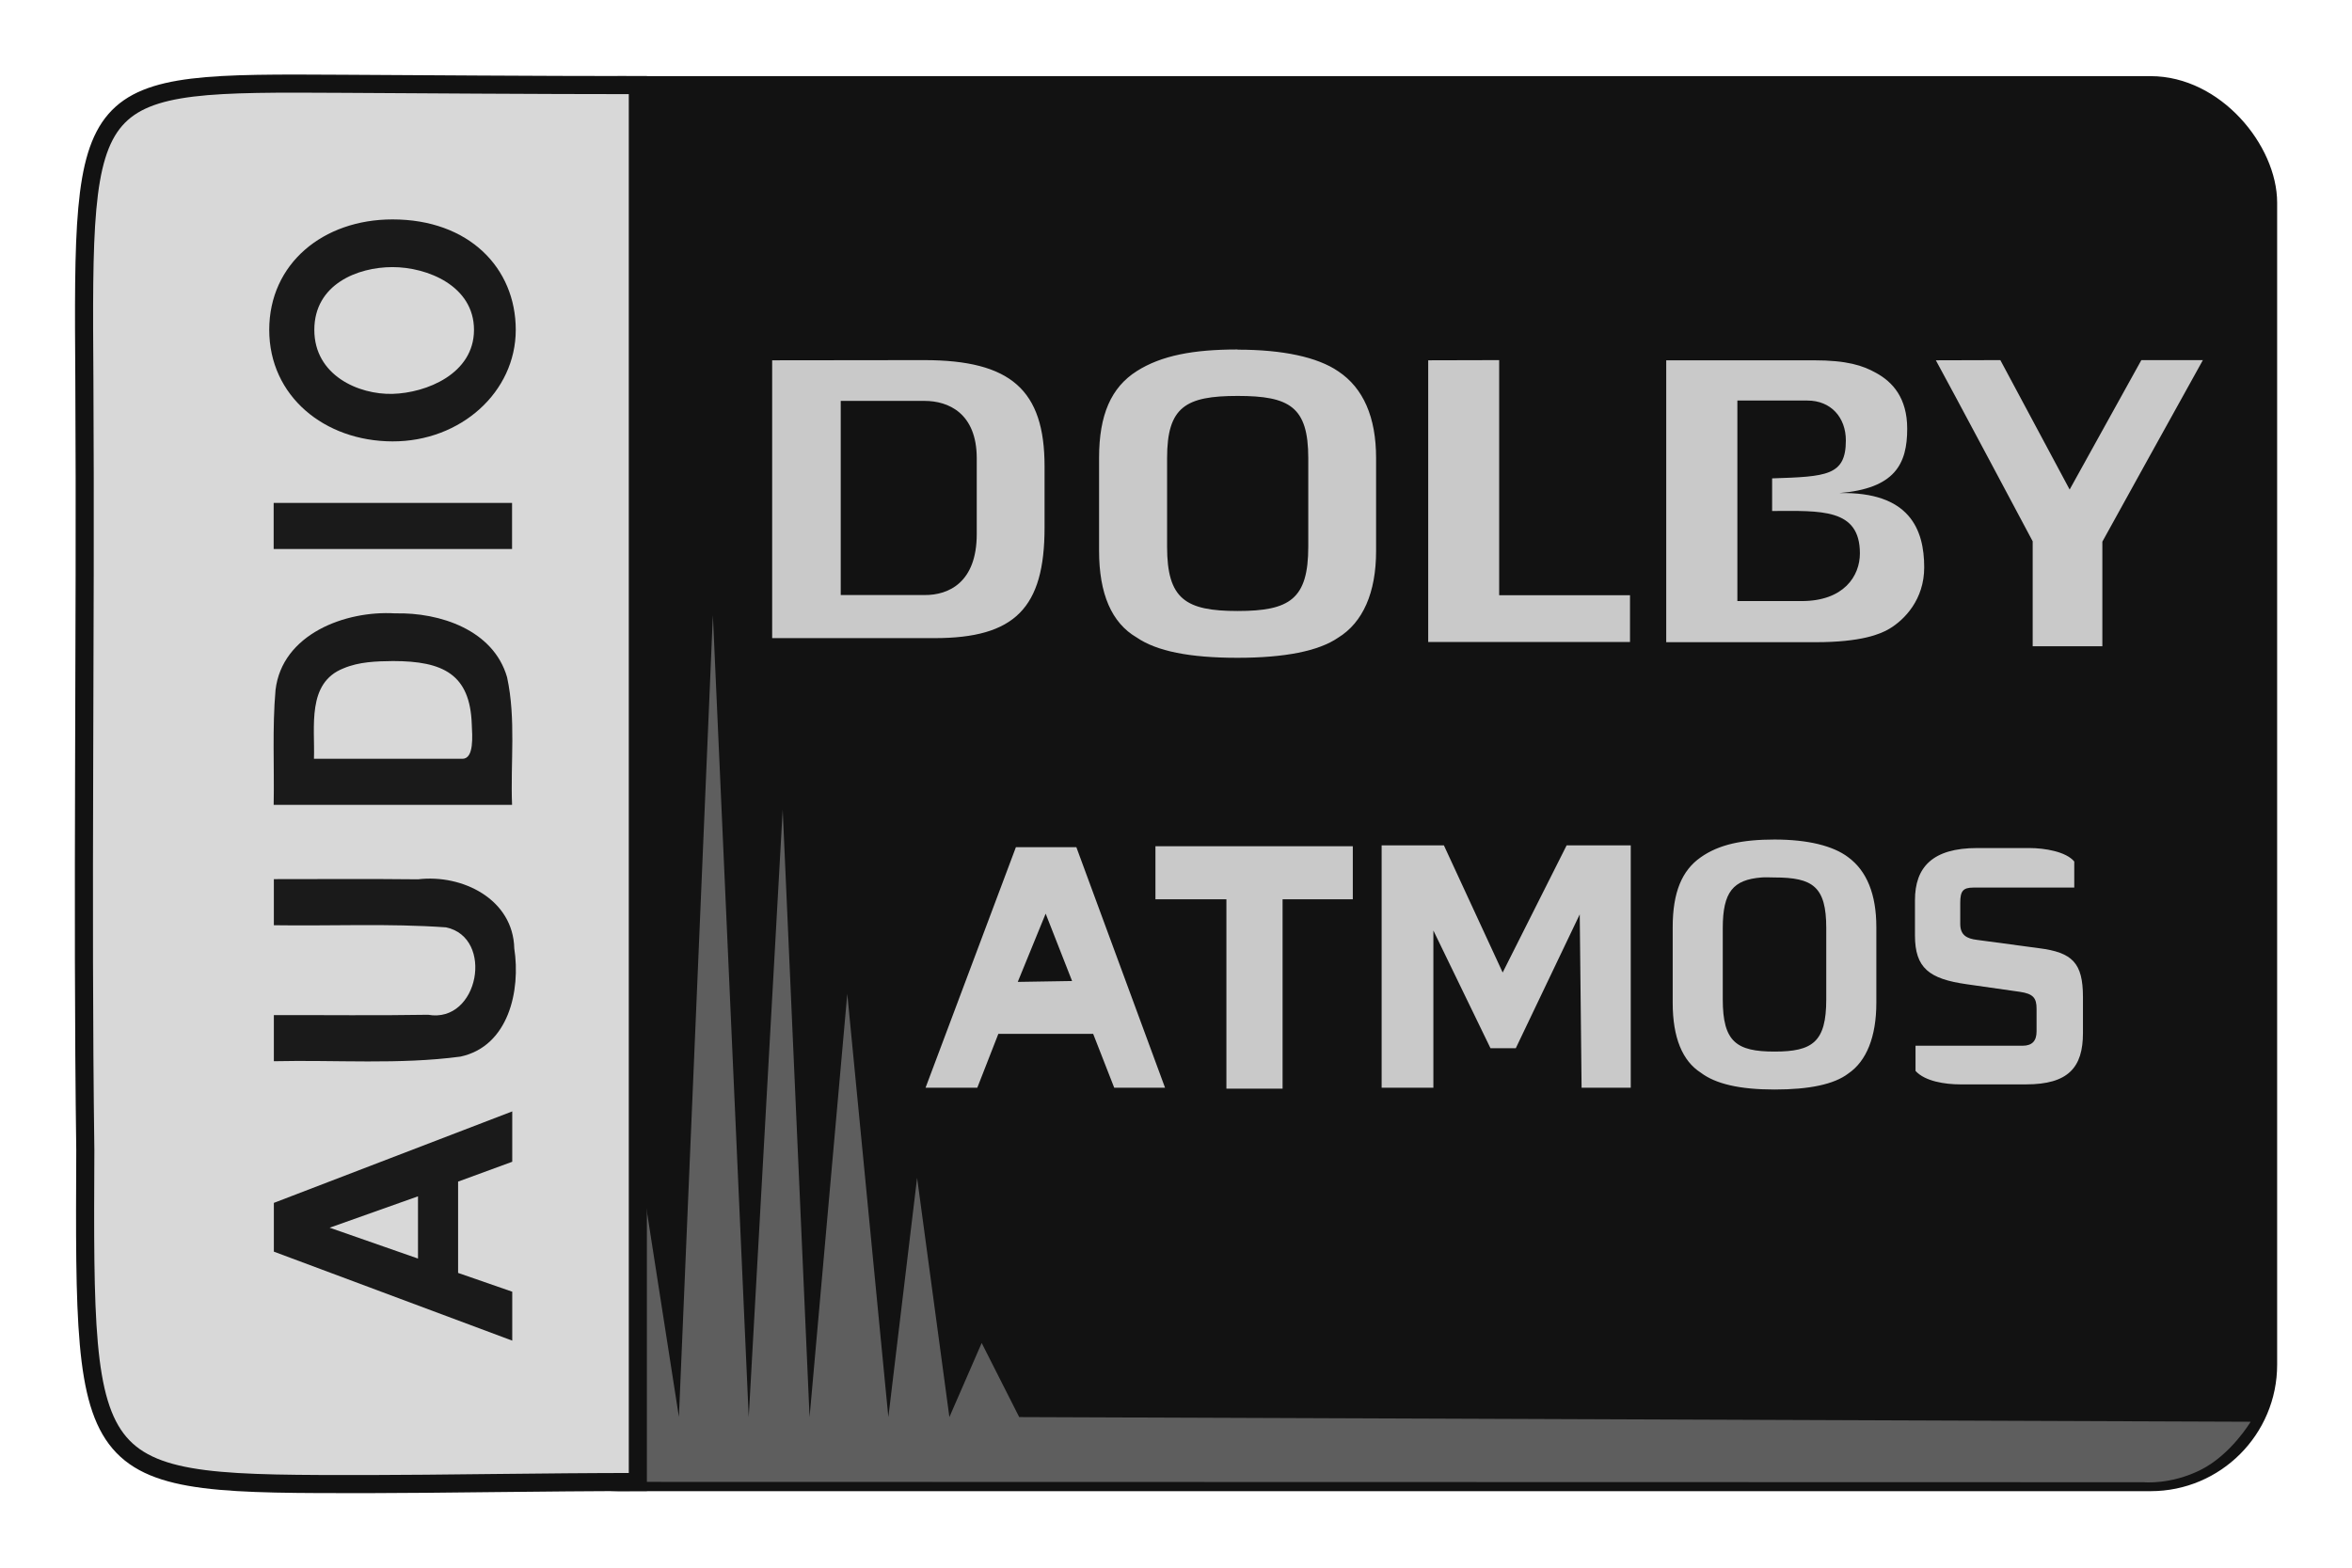 <svg viewBox="0 0 126 84" xmlns="http://www.w3.org/2000/svg"><rect fill="#121212" height="75.14" ry="6.44" stroke="#121212" stroke-linecap="round" stroke-linejoin="round" stroke-width=".68" width="94.98" x="26.67" y="4.42"/><path d="m38.19 32.96-1.82 42.96-2.4-15.4-1.54 15.4-1.92-27.06-1.85 27.06c-.31-1.47-.92-3.96-.92-3.96l.03 7.44 87.06.02s1.46.15 3.08-.67 2.66-2.57 2.66-2.57l-65.97-.25-2.01-3.97-1.73 3.97-1.73-12.82-1.54 12.82-2.2-22.68-2.02 22.68-1.44-32.55-1.82 32.55z" fill="#5e5e5e" stroke-width=".97"/><path d="m34.12 4.56c-5.36 0-12.01-.05-15.75-.07-13.94-.08-13.96-.08-13.85 15.96.08 13.76-.13 27.73.05 41.18-.08 17.95-.12 17.9 15.26 17.89 3.36 0 9.58-.11 14.28-.11h.06v-74.85z" fill="#d8d8d8" stroke="#121212" stroke-width=".97"/><path d="m-19.3 12.7c-3.73 0-6.28 2.98-6.29 6.67-.01 3.7 2.79 6.67 6.29 6.67s6.23-2.54 6.23-6.67c0-3.76-2.5-6.67-6.23-6.67zm3.54 6.67c0 1.89-1.06 4.41-3.54 4.41s-3.56-2.58-3.61-4.41 1.04-4.23 3.61-4.23 3.54 2.34 3.54 4.23zm-13.3-6.43h-2.6v12.9h2.6zm-6.23 6.57c.17-2.69-1.17-6.12-4.33-6.47-2.15-.18-4.31-.06-6.47-.1v12.9c2.4-.09 4.84.22 7.2-.27 2.67-.74 3.66-3.64 3.6-6.05zm-2.69-.11c0 2.72-.75 4.17-3.57 4.26-.64.03-1.94.13-1.94-.5v-8.04c1.8.06 4.28-.4 5.1 1.6.37.84.4 1.77.41 2.67zm-12.3-6.45h-2.6c-.05 3.11.11 6.22-.12 9.32-.58 2.62-5.43 1.77-4.93-.97-.05-2.78-.01-5.57-.02-8.35h-2.6c.08 3.38-.2 6.78.26 10.1.59 2.61 3.73 3.26 6.1 2.91 2.78-.06 4.2-2.81 3.9-5.21.03-2.61.01-5.23.01-7.84zm-13.1 12.9-5.16-12.9h-2.75l-5.02 12.9h2.76l1.06-2.93h5.15l1.12 2.93zm-4.79-5.1h-3.51l1.74-4.78z" fill="#1a1a1a" transform="matrix(0 -.95 .99 0 1.85 -.66)"/><g fill="#c9c9c9" transform="matrix(.99 0 0 .95 .36 1.93)"><path d="m66.6 17.68c-2.39 0-4.12.34-5.45 1.22-1.39.92-2.04 2.47-2.04 4.89v5.25c0 2.42.68 4.06 2.03 4.88 1.09.78 2.87 1.15 5.46 1.15 2.56 0 4.39-.38 5.44-1.13 1.35-.86 2.06-2.55 2.06-4.89v-5.25c0-2.3-.69-3.95-2.05-4.89-1.12-.8-3-1.22-5.44-1.22zm-25.18.61v15.67h8.79c4.33 0 5.95-1.69 5.95-6.23v-3.46c0-4.31-1.83-5.99-6.52-5.99zm35.5 0v15.89h10.92v-2.64h-7.08v-13.26zm12.88 0v15.9h8.08c2.48 0 3.52-.46 4-.76.82-.51 1.88-1.65 1.88-3.46 0-2.14-.79-4.28-4.6-4.19 3.02-.26 3.68-1.64 3.68-3.63 0-1.75-.8-2.64-1.67-3.14-.73-.43-1.59-.72-3.4-.72zm14.59 0c.66 1.24 5.24 10.21 5.24 10.21v5.92h3.77c0-.8 0-5.9 0-5.9s4.77-9 5.44-10.24h-3.33l-3.88 7.3-3.75-7.3zm-37.78 2.01c2.82 0 3.82.62 3.82 3.51v4.99c0 2.96-1 3.63-3.82 3.63s-3.82-.67-3.82-3.63v-4.99c0-2.89 1-3.51 3.82-3.51zm27.04.26h3.79c1.27 0 2.08.95 2.08 2.25 0 1.99-1.04 2.04-3.99 2.14v1.84c2.64-.01 4.75-.16 4.75 2.39 0 1.28-.87 2.69-3.15 2.69h-3.48v-.01-11.29zm-48.52.02h4.54c1.28 0 2.82.69 2.82 3.24v4.27c0 2.74-1.53 3.45-2.82 3.44h-4.54z" stroke-width=".58"/><path d="m95.66 45.32c-1.75 0-3.01.28-3.99 1-1.02.74-1.52 1.98-1.52 3.94v4.27c0 1.97.53 3.28 1.52 3.94.8.63 2.09.95 3.99.95 1.88 0 3.22-.29 3.99-.9.99-.7 1.52-2.08 1.52-3.99v-4.27c0-1.86-.52-3.17-1.52-3.94-.82-.65-2.2-1-3.99-1zm-21.26.33v13.67h2.8v-8.87l3.09 6.64h1.37l3.46-7.55.1 9.78h2.66v-13.67h-3.47l-3.46 7.17-3.18-7.17zm-12.24.05v2.99h3.84v10.68h3.04v-10.68h3.8v-2.99zm-7.55.05-4.89 13.57h2.8l1.14-3.04h5.13l1.14 3.04h2.75l-4.8-13.57zm52.02.05c-2.43 0-3.37 1.09-3.37 2.94v1.99c0 1.84.77 2.45 2.79 2.75l2.89.43c.71.11.9.34.9.95v1.28c0 .53-.23.81-.76.81h-5.79v1.42c.51.59 1.61.76 2.42.76h3.56c2.29 0 3.08-.96 3.08-2.89v-2.04c0-1.93-.58-2.51-2.37-2.75l-3.36-.47c-.56-.07-.91-.27-.91-.9v-1.2c0-.65.15-.85.71-.85h5.46v-1.47c-.44-.56-1.61-.76-2.42-.76zm-11.68 1.66c.22-.02.46 0 .71 0 2.07 0 2.8.51 2.8 2.85v4.03c0 2.4-.74 2.94-2.8 2.94s-2.8-.55-2.8-2.94v-4.03c0-2.05.57-2.72 2.09-2.85zm-38.73 2.04 1.43 3.8-2.94.05z" stroke-width=".48"/></g></svg>